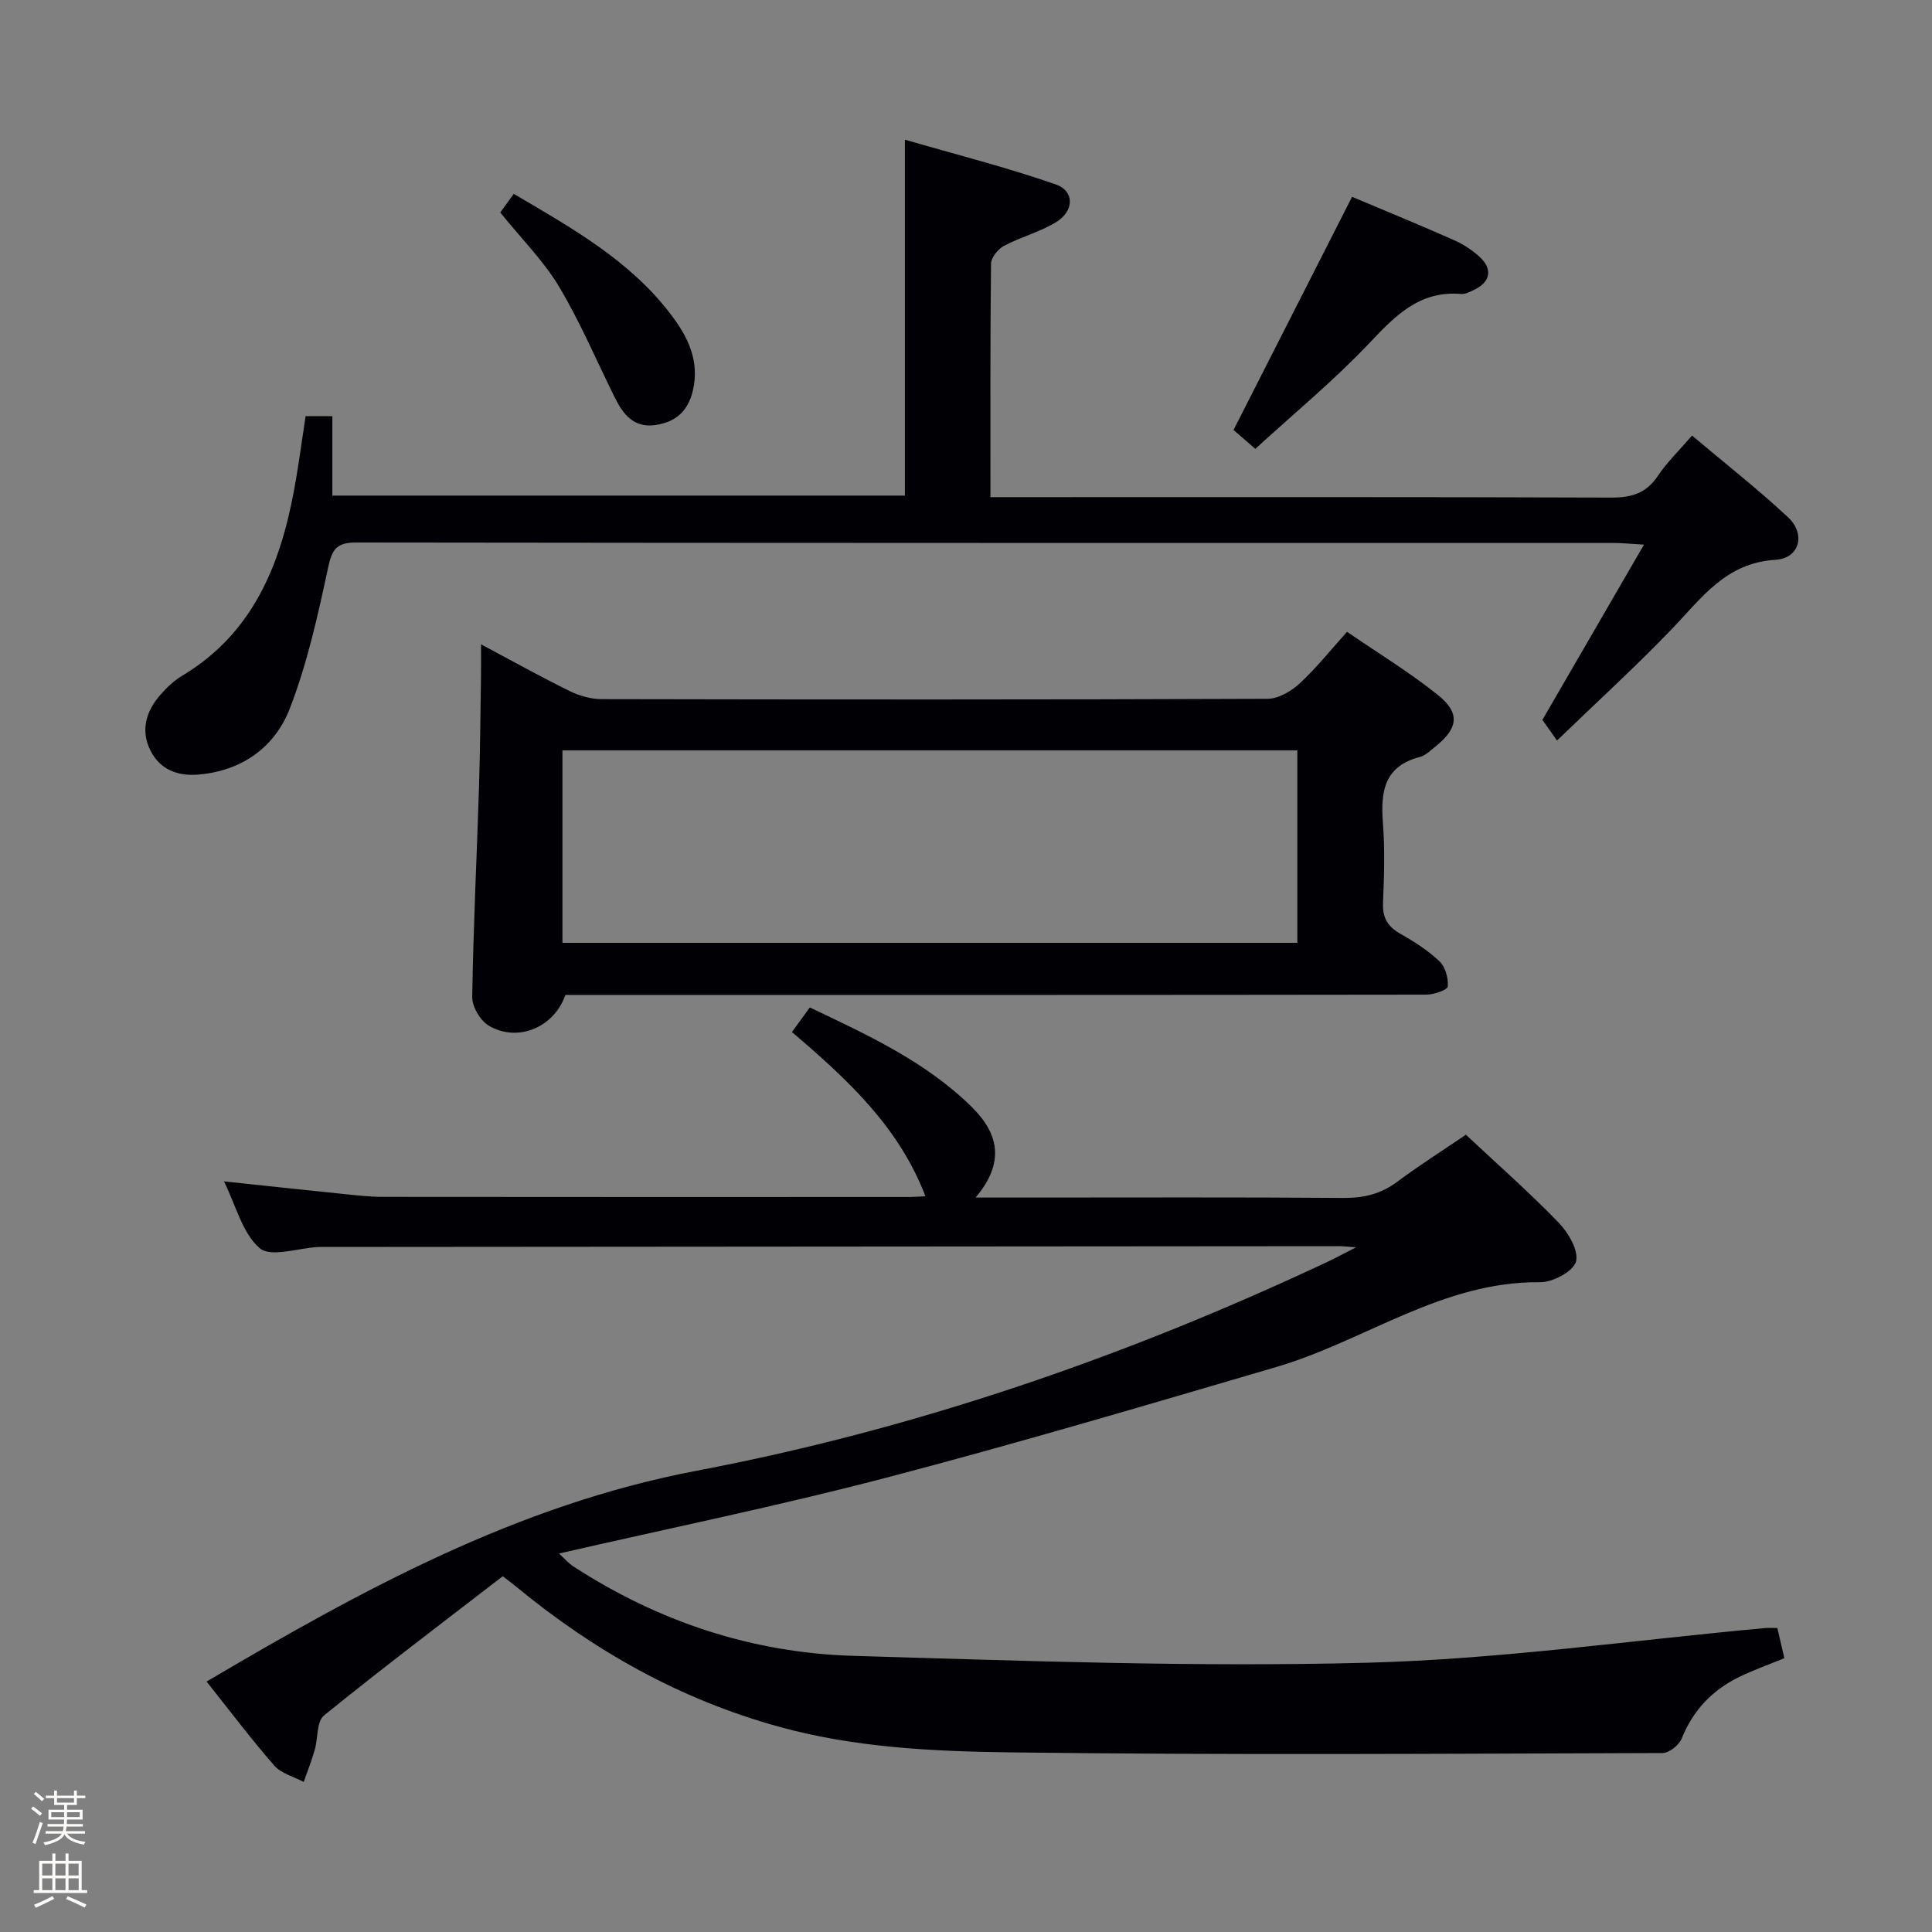 <svg enable-background="new 0 0 400 400" viewBox="0 0 400 400" xmlns="http://www.w3.org/2000/svg"><rect x="0" y="0" width="400" height="400" fill="#808080" stroke="none"/><path d="m6.44 374.46.42-.45c.65.47 1.27.95 1.85 1.44l-.45.49c-.65-.56-1.25-1.06-1.82-1.48m.93 7.33-.63-.26c.55-1.36 1.05-2.8 1.52-4.33.19.1.38.19.59.27-.46 1.29-.95 2.73-1.48 4.32m-.38-10.38.44-.42c.43.34 1.01.82 1.74 1.44l-.49.49c-.53-.51-1.09-1.01-1.69-1.51m2.5.35h1.72v-1.04h.59v1.04h3.52v-1.04h.59v1.04h1.75v.53h-1.75v1.42h-2.03v.97h3.22v2.03h-3.24c0 .35-.01.66-.03.93h3.32v.53h-3.37c-.03.27-.08.58-.15.94h3.96v.53h-3.71c.67.92 1.93 1.48 3.79 1.68-.13.24-.23.44-.29.59-2.13-.38-3.48-1.08-4.04-2.12-.43.97-1.77 1.72-4.03 2.23-.09-.19-.2-.37-.33-.55 2.1-.42 3.37-1.03 3.81-1.83h-3.36v-.53h3.58c.08-.29.13-.61.16-.94h-3.33v-.53h3.39c.02-.27.04-.58.04-.93h-3.23v-2.03h3.25v-.97h-2.07v-1.42h-1.73zm1.12 3.44v1h2.65c.01-.3.02-.44.01-.4v-.25-.35zm1.19-2h3.52v-.91h-3.52zm4.71 2h-2.63v.59c0 .15-.01.28-.01.4h2.64z" fill="#fcfbfa"/><path d="m13.56 383.74h.63v1.52h2.72v6.07h1.13v.6h-11.06v-.6h1.13v-6.07h2.73v-1.52h.63v1.52h2.1v-1.52zm-2.69 8.83.38.56c-1.24.63-2.53 1.25-3.85 1.85-.1-.21-.21-.42-.34-.63 1.36-.55 2.63-1.15 3.81-1.78m-2.13-4.27h2.1v-2.45h-2.1zm0 3.04h2.1v-2.46h-2.1zm2.72-3.04h2.1v-2.45h-2.1zm0 3.04h2.1v-2.46h-2.1zm6.07 3.6c-1.41-.71-2.7-1.3-3.86-1.78l.35-.56c1.45.62 2.75 1.19 3.88 1.72zm-1.25-9.09h-2.1v2.45h2.1zm-2.09 5.49h2.1v-2.46h-2.1z" fill="#fcfbfa"/><g fill="#010105"><path d="m104.09 326.34c-12.42 9.59-24.89 19-37.01 28.83-1.55 1.26-1.23 4.76-1.93 7.17-.65 2.23-1.5 4.4-2.27 6.59-2.07-1.1-4.66-1.74-6.1-3.39-4.9-5.62-9.39-11.59-14.01-17.39 32.18-18.97 64.24-36.58 101.56-43.67 45.29-8.6 88.84-23.62 130.66-43.3 1.59-.75 3.13-1.6 5.77-2.94-1.94-.13-2.68-.23-3.43-.23-70.16.05-140.33.1-210.49.16-.33 0-.67-.01-1 .01-4.13.22-9.77 2.2-12.06.25-3.58-3.05-4.89-8.75-7.41-13.84 8.74.93 16.83 1.8 24.93 2.63 2.65.27 5.3.57 7.96.58 36.33.04 72.66.03 109 .02.98 0 1.96-.09 3.34-.15-5.52-14.45-16.25-24.28-27.64-34 1.19-1.63 2.32-3.18 3.71-5.09 11.97 5.72 23.89 11.15 33.44 20.53 5.54 5.43 7.13 11.42.88 18.83h11.18c21.67 0 43.33-.09 65 .08 4.19.03 7.72-.82 11.09-3.33 4.53-3.38 9.31-6.41 14.24-9.76 6.48 6.08 13.1 11.9 19.21 18.21 2.01 2.08 4.18 5.8 3.58 8.06-.53 2.01-4.81 4.3-7.41 4.27-20.25-.24-36.29 12.17-54.62 17.55-26.9 7.89-53.8 15.86-80.92 22.96-22.13 5.8-44.59 10.38-67.6 15.66 1.13 1.04 1.91 1.97 2.88 2.61 17.68 11.52 37.17 17.97 58.15 18.58 35.43 1.04 70.91 2.35 106.32 1.42 27.5-.72 54.92-4.67 82.37-7.18.65-.06 1.31-.01 2.52-.01.45 1.95.92 3.97 1.45 6.25-3.28 1.35-6.37 2.44-9.3 3.86-5.59 2.72-9.61 6.91-11.97 12.81-.54 1.35-2.61 2.97-3.98 2.97-44.99.13-89.98.45-134.97-.14-16.02-.21-32.17-.96-47.9-5.3-20.42-5.63-38.34-15.7-54.55-29.1-.52-.43-1.06-.82-2.67-2.07z"/><path d="m322.36 153.32c-1.47-2.08-2.32-3.29-3.02-4.28 6.78-11.69 13.57-23.41 21.03-36.28-3.05-.18-4.59-.34-6.13-.34-86.83-.01-173.65.02-260.48-.1-4.09-.01-5.02 1.41-5.84 5.24-2.1 9.84-4.31 19.79-7.92 29.13-3.08 7.96-9.81 12.86-18.8 13.67-4.37.4-8.06-.99-10.06-4.99-2.08-4.17-.9-8.13 2.06-11.51 1.31-1.49 2.8-2.94 4.49-3.94 14.55-8.7 20.27-22.71 23.18-38.38.94-5.03 1.59-10.11 2.4-15.37h5.54v16.44h118.54c0-24.09 0-48.14 0-73.69 10.57 3.07 21.06 5.72 31.23 9.26 3.91 1.36 3.85 5.47.12 7.78-3.34 2.07-7.32 3.07-10.82 4.93-1.25.66-2.68 2.44-2.7 3.73-.18 15.82-.12 31.65-.12 48.31h5.95c40.83 0 81.66-.06 122.49.09 4.2.02 7.28-.83 9.71-4.45 1.92-2.87 4.47-5.32 7.11-8.39 6.81 5.75 13.59 11.06 19.87 16.91 3.73 3.47 2.41 8.51-2.59 8.81-10.33.62-15.33 7.96-21.49 14.36-7.36 7.66-15.23 14.84-23.75 23.06z"/><path d="m99.59 133.4c6.69 3.56 12.45 6.78 18.36 9.68 2 .98 4.38 1.66 6.59 1.67 45.96.09 91.93.12 137.89-.07 2.25-.01 4.89-1.56 6.64-3.17 3.4-3.13 6.3-6.8 9.82-10.7 6.41 4.4 12.95 8.37 18.86 13.12 4.61 3.71 4.13 6.85-.49 10.57-1.04.83-2.08 1.91-3.29 2.22-7.45 1.92-8.15 7.25-7.65 13.71.42 5.46.25 10.99.02 16.48-.13 3.05.92 4.91 3.57 6.41 2.88 1.62 5.75 3.46 8.13 5.72 1.21 1.15 1.86 3.5 1.7 5.21-.07.72-2.89 1.68-4.46 1.68-57.46.08-114.91.07-172.37.06-1.99 0-3.97 0-5.86 0-2.3 6.72-9.87 9.9-15.84 6.37-1.76-1.04-3.47-3.92-3.44-5.94.22-14.46.94-28.92 1.4-43.38.25-7.81.29-15.63.42-23.44.02-1.75 0-3.52 0-6.2zm16.86 61.8h152.15c0-13.61 0-26.83 0-39.85-50.95 0-101.5 0-152.15 0z"/><path d="m279.93 40.75c7.01 2.96 14.07 5.85 21.05 8.94 1.95.86 3.84 2.08 5.4 3.53 2.69 2.51 2.19 5.13-1.07 6.73-.89.44-1.91.99-2.82.91-8.64-.72-13.66 4.55-19.06 10.26-7.29 7.7-15.54 14.49-23.53 21.81-2.09-1.81-3.58-3.1-4.51-3.91 8.22-16.17 16.25-31.96 24.54-48.27z"/><path d="m103.57 43.99c.85-1.17 1.7-2.34 2.8-3.85 12.04 7.08 24.07 13.79 32.6 25.06 3.45 4.56 5.92 9.51 4.48 15.66-1.02 4.35-3.66 6.58-7.85 7.15-4.44.6-6.62-2.29-8.33-5.74-3.81-7.69-7.17-15.64-11.56-22.98-3.22-5.35-7.78-9.89-12.14-15.3z"/></g></svg>